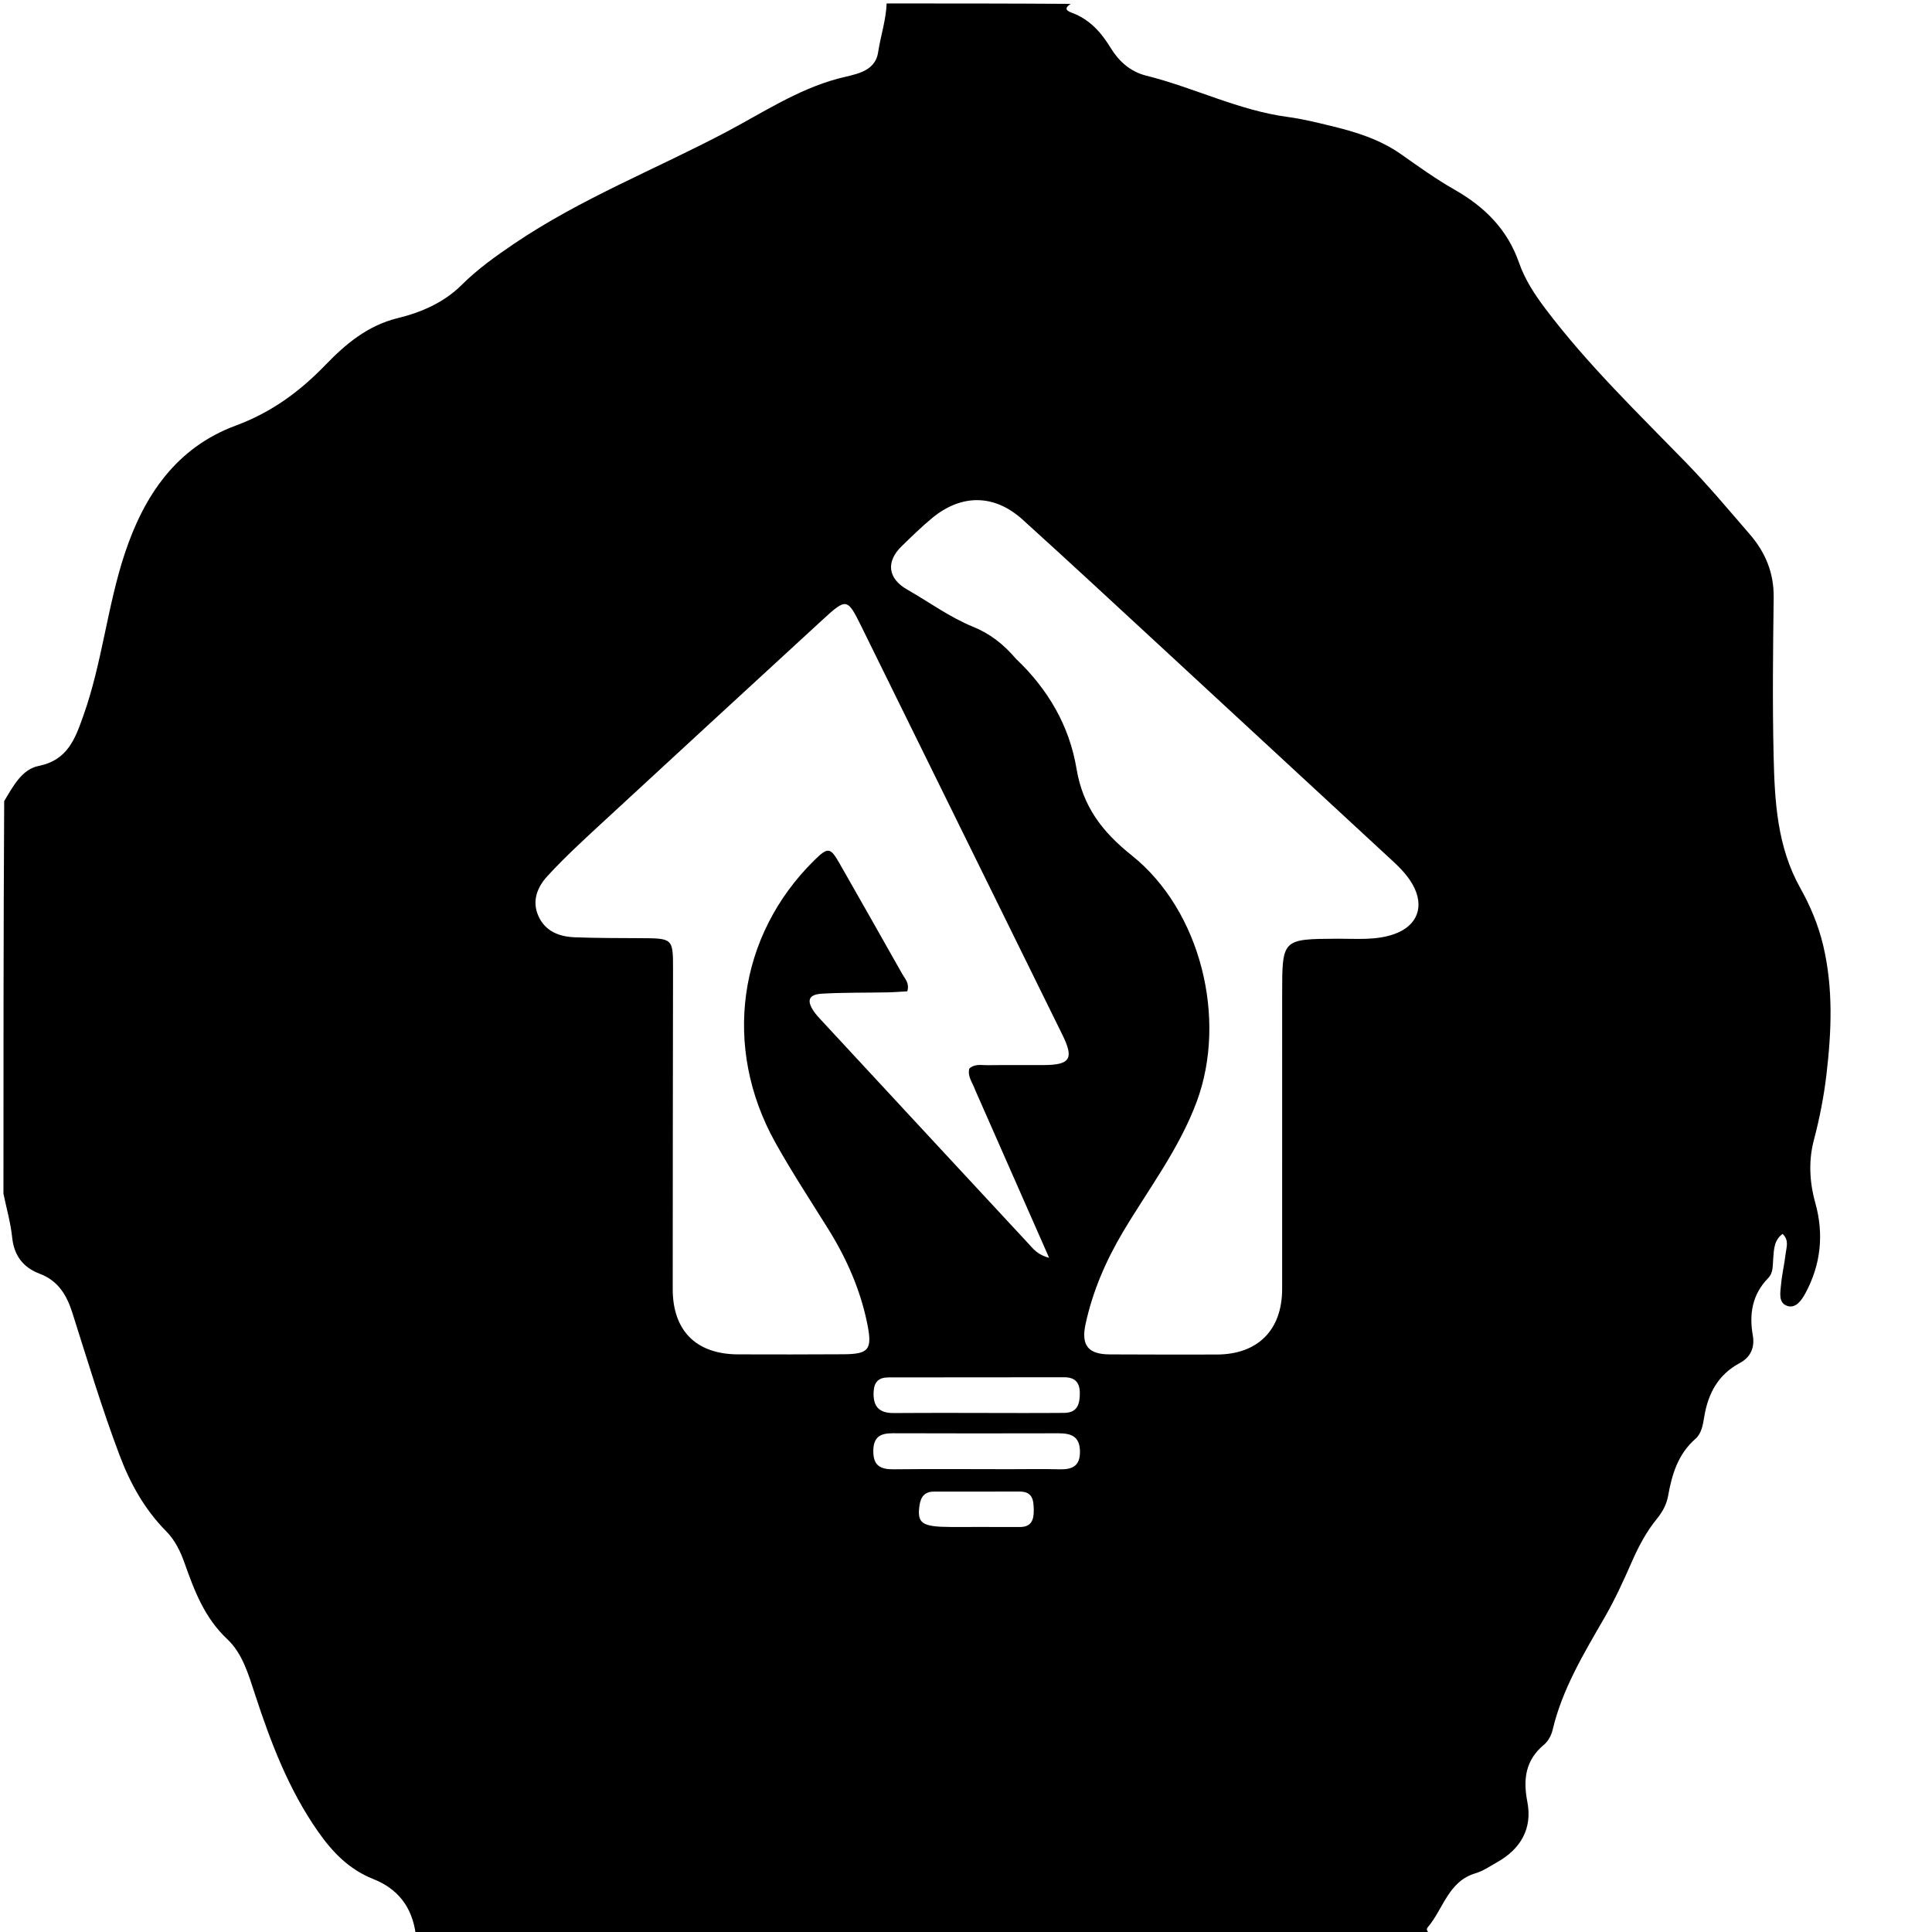 <svg version="1.1" id="Layer_1" xmlns="http://www.w3.org/2000/svg" xmlns:xlink="http://www.w3.org/1999/xlink" x="0px" y="0px"
	 width="100%" viewBox="0 0 560 560" enable-background="new 0 0 560 560" xml:space="preserve">
<path fill="#000000" opacity="1" stroke="none" 
	d="
M415,561 
	C316.979,561 218.958,561 120.512,560.699 
	C119.46,552.614 115.198,547.424 108.169,544.634 
	C101.171,541.856 96.358,536.854 92.166,530.86 
	C83.65,518.683 78.456,505.014 73.893,491.052 
	C72.015,485.306 70.252,479.223 65.879,475.122 
	C59.337,468.987 56.384,461.219 53.551,453.22 
	C52.314,449.725 50.784,446.491 48.121,443.79 
	C41.946,437.527 37.79,430.102 34.667,421.837 
	C29.538,408.26 25.38,394.386 20.994,380.577 
	C19.363,375.442 16.917,371.238 11.472,369.185 
	C6.793,367.421 4.072,363.995 3.53,358.709 
	C3.091,354.431 1.873,350.233 1,346 
	C1,308.312 1,270.625 1.214,232.209 
	C3.966,227.545 6.493,222.959 11.215,222.01 
	C19.641,220.315 21.8,214.102 24.204,207.327 
	C29.628,192.044 31.081,175.784 36.17,160.429 
	C41.757,143.575 51.13,129.728 68.306,123.369 
	C78.66,119.535 86.833,113.55 94.384,105.734 
	C100.166,99.748 106.544,94.332 115.373,92.185 
	C122.022,90.567 128.663,87.727 133.798,82.608 
	C138.42,77.999 143.702,74.236 149.089,70.592 
	C168.348,57.566 190.007,49.079 210.446,38.287 
	C220.98,32.725 231.044,26.014 242.775,22.823 
	C247.479,21.543 253.621,21.11 254.53,15.142 
	C255.251,10.406 256.815,5.814 257,1 
	C274.688,1 292.375,1 310.33,1.12 
	C308.904,2.093 308.488,2.899 310.651,3.691 
	C315.758,5.559 319.105,9.278 321.893,13.828 
	C324.276,17.718 327.537,20.758 332.24,21.93 
	C346.091,25.382 359.01,32.012 373.333,33.915 
	C377.45,34.463 381.518,35.468 385.564,36.443 
	C392.85,38.2 399.884,40.317 406.225,44.791 
	C411.231,48.323 416.278,51.943 421.596,54.971 
	C430.353,59.955 436.935,66.501 440.294,76.138 
	C442.004,81.046 444.801,85.32 447.954,89.498 
	C460.136,105.638 474.633,119.617 488.667,134.049 
	C495.158,140.726 501.154,147.891 507.248,154.945 
	C511.745,160.151 514.199,166.114 514.109,173.203 
	C513.914,188.526 513.734,203.859 514.093,219.176 
	C514.401,232.318 515.108,245.433 521.841,257.442 
	C524.736,262.606 527.064,268.119 528.47,274.079 
	C531.399,286.496 530.877,298.877 529.422,311.326 
	C528.668,317.774 527.436,324.113 525.764,330.431 
	C524.19,336.38 524.469,342.6 526.18,348.699 
	C528.716,357.741 527.776,366.564 523.322,374.82 
	C522.319,376.68 520.588,379.411 518.004,378.509 
	C515.368,377.589 516.047,374.558 516.249,372.315 
	C516.518,369.336 517.229,366.398 517.57,363.422 
	C517.782,361.561 518.663,359.517 516.689,357.647 
	C514.169,359.508 514.193,362.212 513.974,364.795 
	C513.806,366.778 514.036,368.91 512.511,370.469 
	C507.89,375.194 506.963,380.862 508.061,387.092 
	C508.688,390.648 507.363,393.44 504.288,395.08 
	C497.987,398.44 495.092,403.941 493.989,410.639 
	C493.601,412.992 493.202,415.503 491.452,417.033 
	C486.348,421.498 484.614,427.383 483.487,433.695 
	C483.047,436.16 481.792,438.362 480.175,440.342 
	C477.096,444.114 474.877,448.404 472.932,452.838 
	C470.524,458.326 468.039,463.746 465.024,468.966 
	C459.05,479.311 452.831,489.584 450.031,501.434 
	C449.667,502.973 448.759,504.685 447.569,505.675 
	C442.127,510.204 441.436,515.709 442.719,522.345 
	C444.192,529.968 440.814,535.931 433.954,539.766 
	C431.919,540.903 429.937,542.314 427.743,542.957 
	C419.785,545.289 418.375,553.296 413.87,558.596 
	C413.01,559.609 414.355,560.309 415,561 
M282.618,315.84 
	C281.933,313.849 280.387,312.083 280.952,309.75 
	C282.53,308.277 284.453,308.772 286.215,308.748 
	C291.714,308.674 297.215,308.757 302.714,308.713 
	C310.213,308.653 311.328,306.831 307.961,299.984 
	C288.549,260.522 269.106,221.075 249.688,181.616 
	C245.61,173.328 245.381,173.246 238.37,179.692 
	C216.906,199.429 195.441,219.166 174.029,238.96 
	C168.774,243.817 163.492,248.683 158.66,253.947 
	C155.807,257.054 154.093,261.095 156.048,265.482 
	C158.056,269.989 162.111,271.509 166.657,271.68 
	C172.982,271.916 179.318,271.903 185.649,271.934 
	C195.081,271.981 195.092,271.958 195.082,281.148 
	C195.051,311.98 194.98,342.813 194.991,373.646 
	C194.996,385.74 201.804,392.515 213.888,392.57 
	C224.054,392.617 234.221,392.593 244.387,392.541 
	C251.783,392.504 252.889,391.235 251.42,383.873 
	C249.443,373.962 245.429,364.849 240.097,356.283 
	C234.903,347.938 229.483,339.713 224.708,331.131 
	C209.306,303.453 213.881,271.18 236.019,249.367 
	C239.946,245.498 240.662,245.562 243.298,250.187 
	C249.402,260.898 255.497,271.615 261.547,282.357 
	C262.323,283.734 263.686,284.983 262.985,287.34 
	C261.176,287.439 259.225,287.602 257.272,287.641 
	C250.942,287.768 244.601,287.659 238.286,288.019 
	C234.349,288.243 233.713,290.003 235.956,293.245 
	C236.521,294.063 237.207,294.804 237.886,295.536 
	C257.931,317.172 277.977,338.808 298.048,360.42 
	C299.469,361.95 300.75,363.746 304.086,364.565 
	C296.824,348.076 289.875,332.298 282.618,315.84 
M294.515,190.992 
	C303.741,199.737 309.965,210.346 312.035,222.814 
	C313.846,233.725 319.444,241.09 328.014,247.922 
	C348.134,263.962 355.74,295.432 346.884,319.297 
	C341.775,333.065 332.916,344.615 325.526,357.036 
	C320.544,365.411 316.733,374.225 314.664,383.75 
	C313.309,389.992 315.405,392.559 321.706,392.581 
	C332.038,392.617 342.37,392.656 352.702,392.618 
	C364.598,392.575 371.626,385.52 371.635,373.618 
	C371.657,345.121 371.64,316.624 371.641,288.127 
	C371.642,272.138 371.645,272.184 387.728,272.091 
	C393.204,272.059 398.778,272.632 404.082,270.763 
	C410.924,268.352 412.982,262.682 409.469,256.406 
	C407.559,252.994 404.665,250.477 401.847,247.873 
	C380.307,227.974 358.795,208.046 337.251,188.152 
	C323.664,175.604 310.113,163.017 296.402,150.605 
	C288.226,143.204 278.699,143.131 270.177,150.165 
	C267.099,152.705 264.239,155.52 261.371,158.303 
	C256.765,162.774 257.277,167.655 262.953,170.888 
	C269.309,174.507 275.229,178.897 282.066,181.68 
	C286.774,183.597 290.755,186.568 294.515,190.992 
M292.5,425.855 
	C297.332,425.854 302.166,425.757 306.995,425.885 
	C310.716,425.983 313.101,425.059 313.03,420.661 
	C312.959,416.279 310.4,415.442 306.802,415.448 
	C290.806,415.479 274.811,415.501 258.815,415.437 
	C255.246,415.422 253.179,416.426 253.132,420.508 
	C253.084,424.802 255.155,425.923 259.009,425.881 
	C269.838,425.762 280.67,425.847 292.5,425.855 
M296.49,409.572 
	C300.482,409.562 304.475,409.577 308.466,409.532 
	C312.326,409.489 313.002,406.943 312.991,403.777 
	C312.981,400.683 311.563,399.201 308.437,399.208 
	C291.47,399.242 274.503,399.242 257.536,399.248 
	C254.694,399.249 253.339,400.557 253.22,403.489 
	C253.05,407.683 254.78,409.61 259.064,409.58 
	C271.207,409.494 283.35,409.56 296.49,409.572 
M275.625,442.605 
	C282.258,442.606 288.892,442.586 295.525,442.616 
	C298.886,442.63 299.673,440.661 299.639,437.751 
	C299.605,434.855 299.355,432.331 295.55,432.339 
	C287.259,432.357 278.968,432.343 270.677,432.351 
	C268.024,432.353 266.875,433.868 266.522,436.348 
	C265.786,441.524 267.125,442.576 275.625,442.605 
z"/>
</svg>